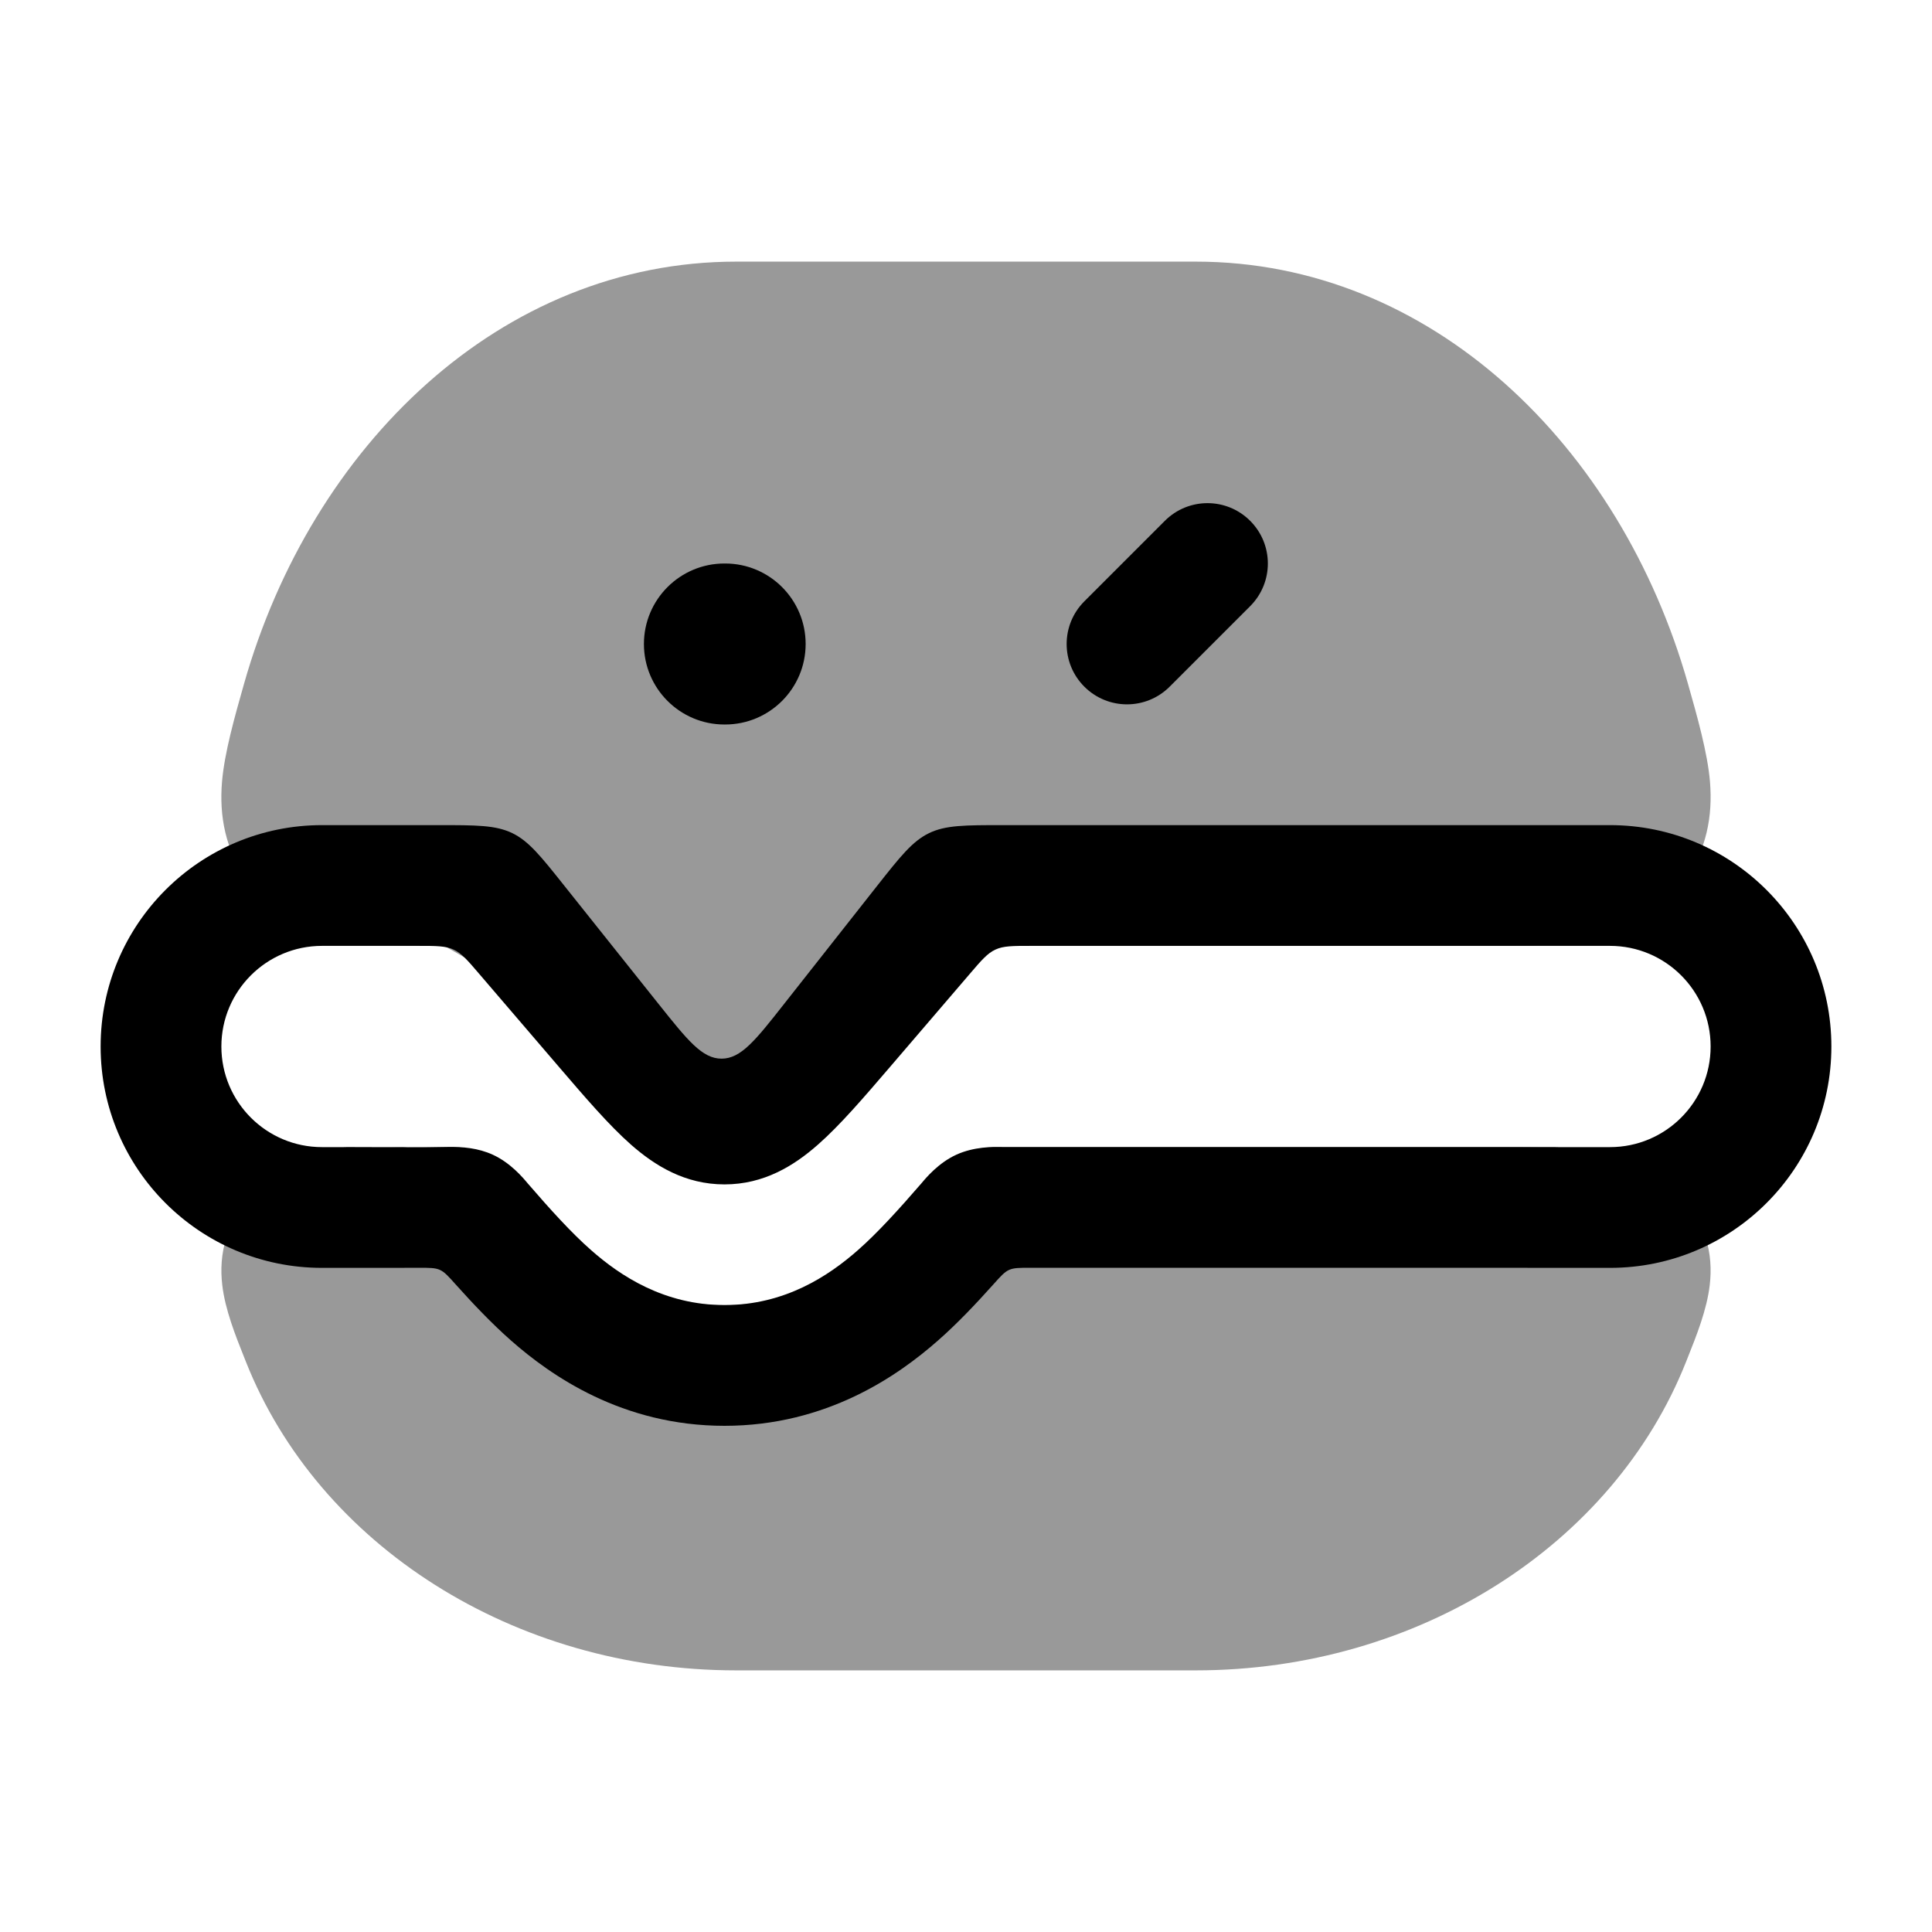 <svg width="24" height="24" viewBox="0 0 24 24" xmlns="http://www.w3.org/2000/svg">
<path opacity="0.4" d="M3.031 8.496C3.87 5.536 6.222 3.25 9.146 3.25H14.854C17.778 3.25 20.129 5.536 20.969 8.496C21.084 8.901 21.212 9.353 21.242 9.711C21.277 10.141 21.2 10.548 20.93 10.946C20.635 11.383 20.23 11.588 19.782 11.677C19.407 11.75 18.951 11.75 18.481 11.75H12L8.967 13.73L5.519 11.75C5.048 11.75 4.593 11.75 4.218 11.677C3.769 11.588 3.365 11.383 3.069 10.946C2.8 10.548 2.722 10.141 2.758 9.711C2.788 9.353 2.916 8.901 3.031 8.496Z" fill="currentColor"/>
<path fill-rule="evenodd" clip-rule="evenodd" d="M10.008 8C10.008 8.552 9.56 9 9.008 9L8.999 9C8.447 9 7.999 8.552 7.999 8C7.999 7.448 8.447 7 8.999 7L9.008 7C9.56 7 10.008 7.448 10.008 8Z" fill="currentColor"/>
<path fill-rule="evenodd" clip-rule="evenodd" d="M15.53 6.47C15.823 6.763 15.823 7.237 15.53 7.53L14.53 8.53C14.237 8.823 13.763 8.823 13.47 8.53C13.177 8.237 13.177 7.763 13.47 7.47L14.47 6.47C14.763 6.177 15.237 6.177 15.53 6.47Z" fill="currentColor"/>
<path opacity="0.4" d="M6.002 14.459C5.913 14.356 5.868 14.304 5.809 14.277C5.749 14.25 5.682 14.25 5.546 14.25L5.531 14.25C5.049 14.25 4.613 14.25 4.259 14.3C3.868 14.354 3.469 14.483 3.146 14.823C3.007 14.97 2.888 15.146 2.817 15.358C2.747 15.572 2.739 15.778 2.761 15.963C2.796 16.268 2.926 16.593 3.035 16.866L3.056 16.919C3.959 19.194 6.382 20.75 9.146 20.75H14.854C17.618 20.75 20.041 19.194 20.944 16.919L20.965 16.866C21.074 16.593 21.204 16.268 21.239 15.963C21.261 15.778 21.253 15.572 21.183 15.358C21.112 15.146 20.993 14.97 20.854 14.823C20.532 14.483 20.131 14.354 19.741 14.3C19.387 14.25 18.951 14.25 18.469 14.25L12.454 14.25C12.319 14.25 12.251 14.25 12.192 14.277C12.132 14.304 12.088 14.356 11.998 14.459C11.739 14.759 11.44 15.092 11.154 15.344C10.726 15.72 10.01 16.213 9 16.213C7.99 16.213 7.274 15.72 6.847 15.344C6.561 15.092 6.262 14.759 6.002 14.459Z" fill="currentColor"/>
<path fill-rule="evenodd" clip-rule="evenodd" d="M6.363 10.349C6.157 10.25 5.92 10.25 5.447 10.25H4C2.481 10.25 1.25 11.481 1.25 13C1.25 14.519 2.481 15.75 4 15.75H5C5.016 15.75 5.031 15.749 5.046 15.749L5.205 15.749C5.339 15.749 5.406 15.749 5.464 15.775C5.522 15.801 5.568 15.852 5.659 15.954C5.872 16.192 6.112 16.445 6.351 16.655C6.842 17.087 7.729 17.712 9 17.712C10.271 17.712 11.158 17.087 11.649 16.655C11.889 16.445 12.128 16.192 12.341 15.954C12.432 15.852 12.478 15.801 12.536 15.775C12.595 15.749 12.662 15.749 12.795 15.749H18.953C18.969 15.749 18.984 15.75 19 15.75H20C21.519 15.75 22.75 14.519 22.75 13C22.75 11.481 21.519 10.25 20 10.25H12.461C11.985 10.25 11.746 10.25 11.54 10.35C11.333 10.451 11.185 10.638 10.89 11.012L9.746 12.464C9.386 12.922 9.206 13.15 8.965 13.151C8.723 13.152 8.542 12.924 8.179 12.469L7.011 11.004C6.716 10.633 6.568 10.448 6.363 10.349ZM19.358 14.25H20C20.69 14.25 21.25 13.69 21.25 13C21.25 12.31 20.69 11.75 20 11.75H12.805C12.579 11.75 12.465 11.75 12.366 11.796C12.267 11.841 12.193 11.927 12.046 12.099L11.056 13.254C10.731 13.633 10.437 13.976 10.162 14.218C9.864 14.481 9.49 14.713 9 14.713C8.51 14.713 8.136 14.481 7.837 14.218C7.563 13.976 7.269 13.633 6.944 13.254L5.954 12.099C5.807 11.927 5.733 11.841 5.634 11.796C5.535 11.75 5.421 11.75 5.195 11.75H4C3.31 11.75 2.75 12.31 2.75 13C2.75 13.69 3.31 14.25 4 14.25H4.268C4.284 14.249 4.299 14.249 4.314 14.249C4.425 14.249 4.535 14.249 4.645 14.25H5C5.02 14.25 5.04 14.251 5.06 14.252C5.226 14.253 5.391 14.252 5.556 14.248C5.75 14.244 5.941 14.262 6.121 14.344C6.342 14.445 6.496 14.629 6.555 14.7C6.561 14.707 6.566 14.713 6.57 14.717C6.828 15.016 7.098 15.315 7.342 15.529C7.706 15.85 8.251 16.212 9 16.212C9.749 16.212 10.294 15.85 10.658 15.529C10.902 15.315 11.172 15.016 11.431 14.717C11.435 14.713 11.44 14.707 11.446 14.7C11.505 14.629 11.659 14.445 11.88 14.344C12.101 14.243 12.34 14.247 12.431 14.248C12.44 14.248 12.448 14.249 12.454 14.249H19.311C19.327 14.249 19.342 14.249 19.358 14.25Z" fill="currentColor"/>
</svg>
